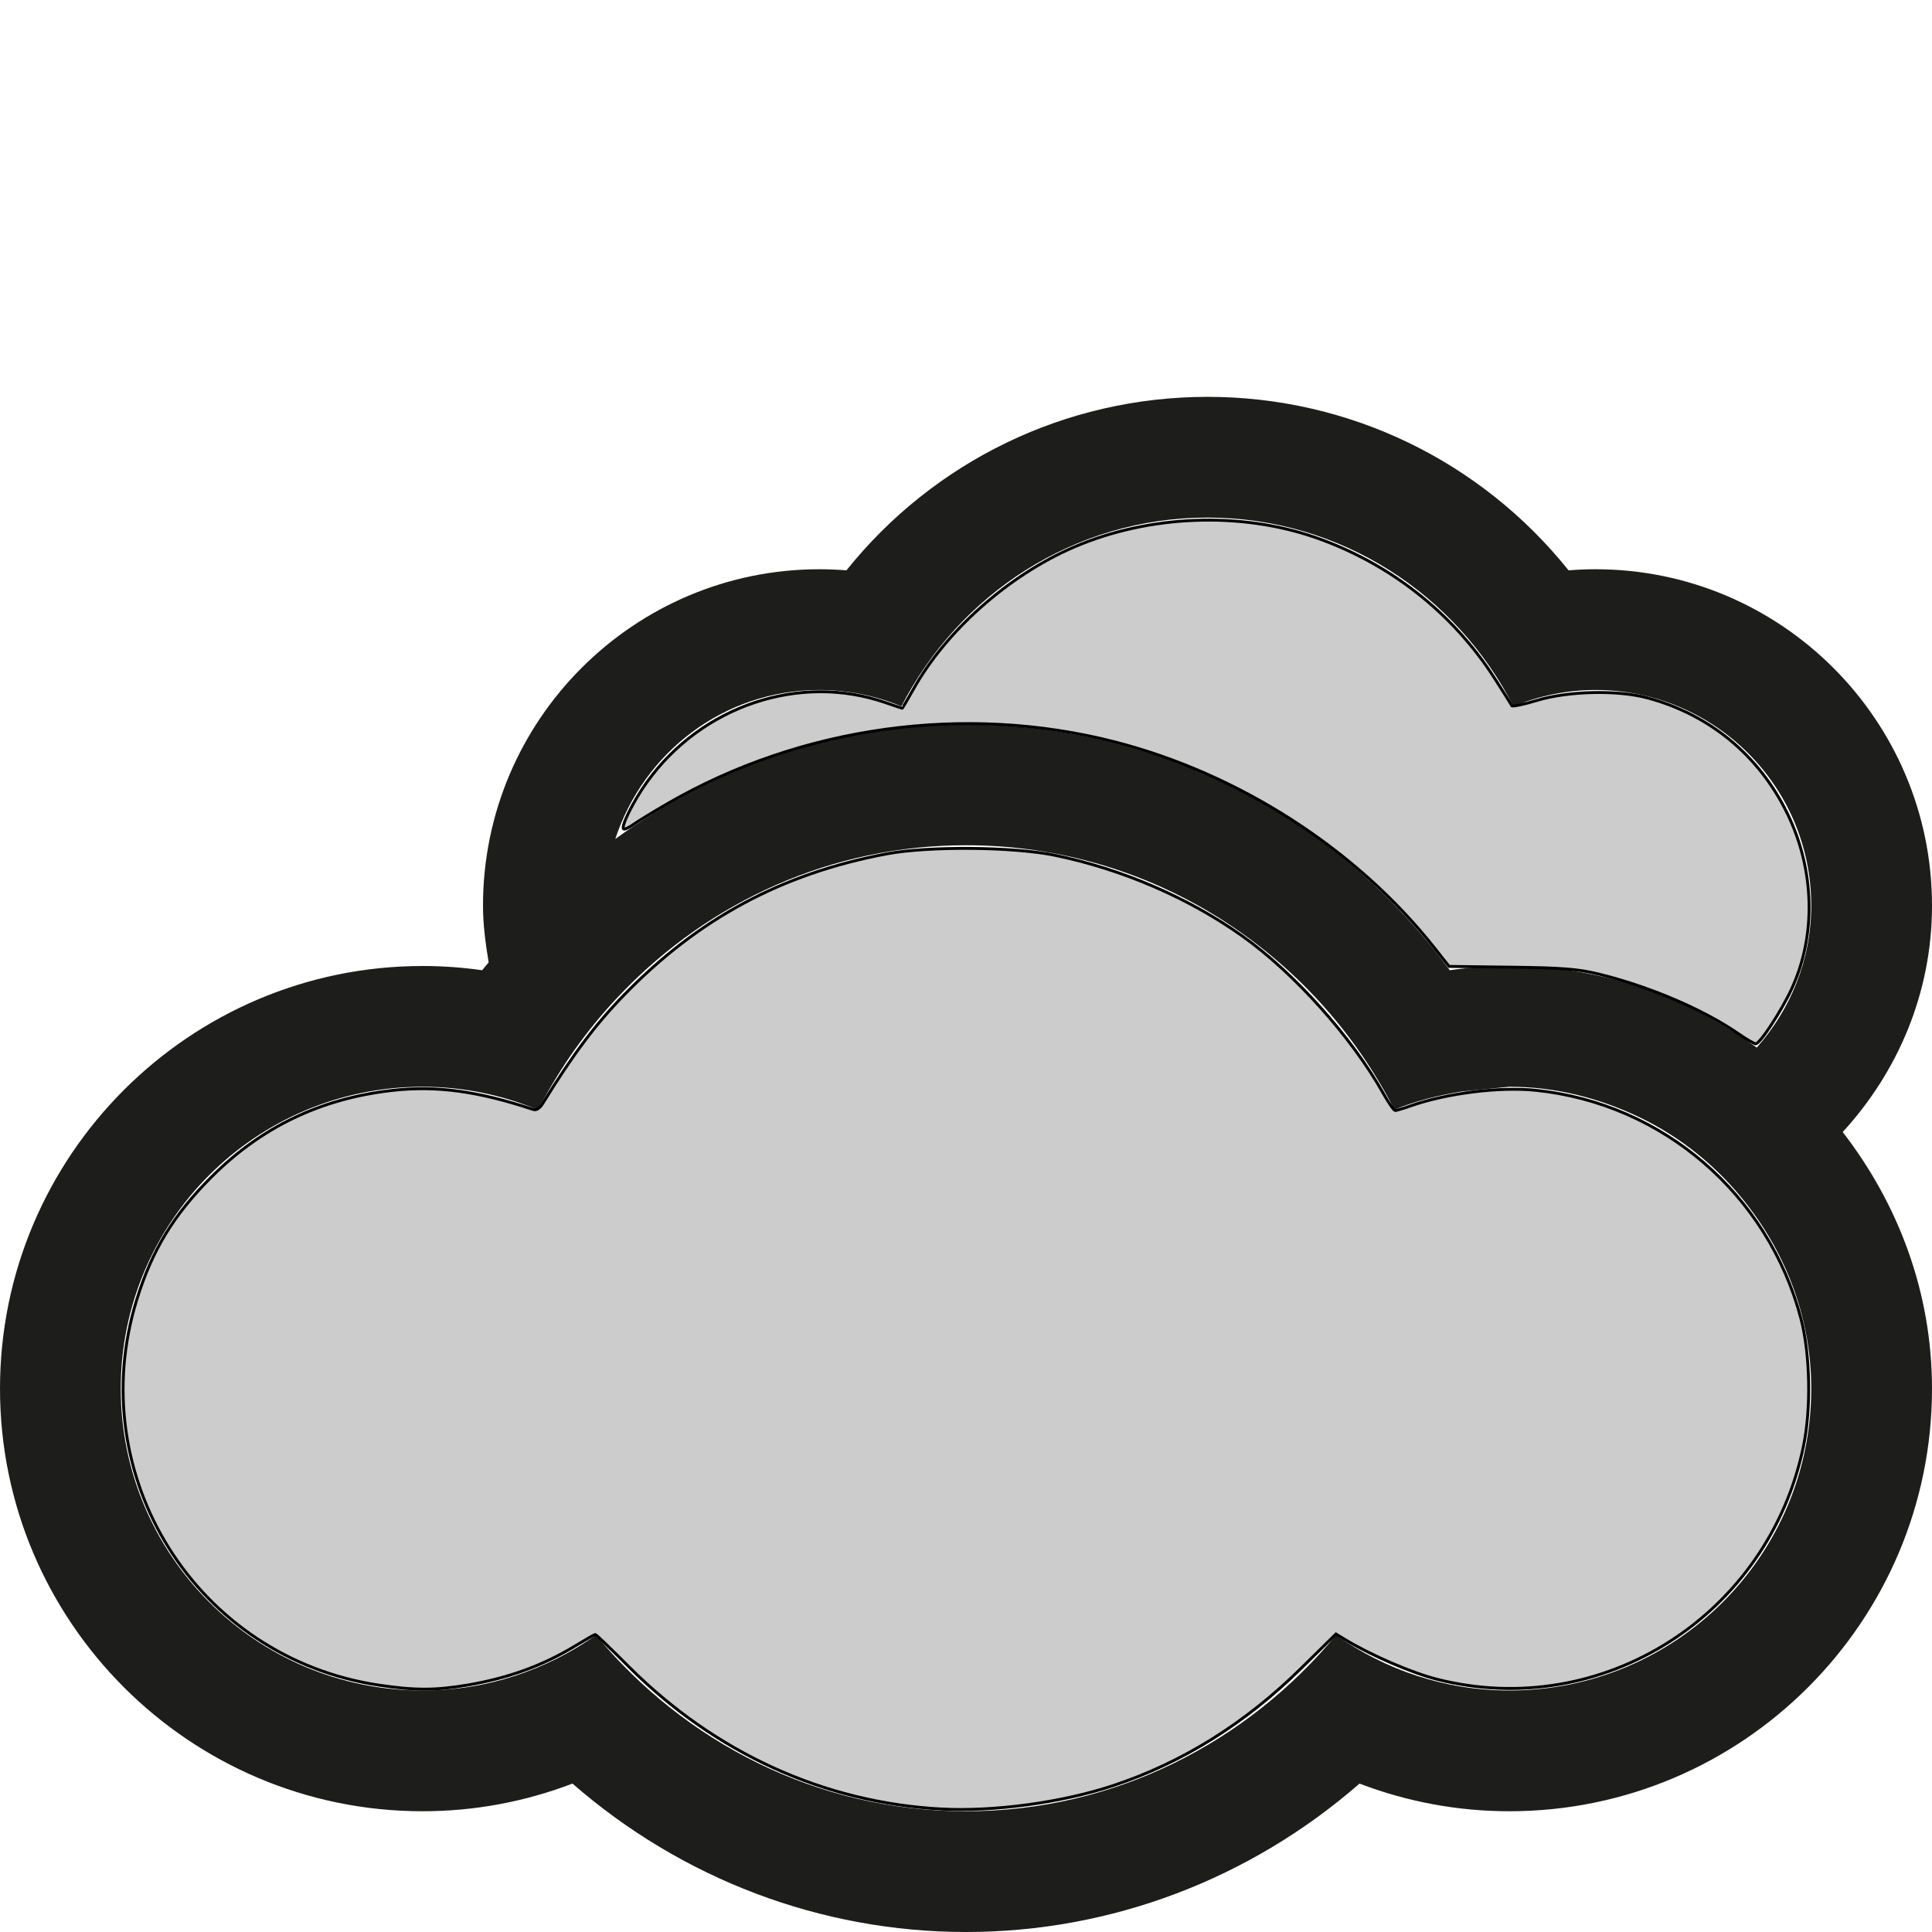 <?xml version="1.0" encoding="UTF-8" standalone="no"?>
<!-- Generator: Adobe Illustrator 15.1.0, SVG Export Plug-In . SVG Version: 6.00 Build 0)  -->

<svg
   xmlns:dc="http://purl.org/dc/elements/1.1/"
   xmlns:cc="http://creativecommons.org/ns#"
   xmlns:rdf="http://www.w3.org/1999/02/22-rdf-syntax-ns#"
   xmlns:svg="http://www.w3.org/2000/svg"
   xmlns="http://www.w3.org/2000/svg"
   xmlns:sodipodi="http://sodipodi.sourceforge.net/DTD/sodipodi-0.dtd"
   xmlns:inkscape="http://www.inkscape.org/namespaces/inkscape"
   version="1.1"
   id="Layer_1"
   x="0px"
   y="0px"
   width="512px"
   height="512px"
   viewBox="0 0 512 512"
   enable-background="new 0 0 512 512"
   xml:space="preserve"
   inkscape:version="0.48.2 r9819"
   sodipodi:docname="hazy.svg"><defs
   id="defs3102" /><sodipodi:namedview
   pagecolor="#ffffff"
   bordercolor="#666666"
   borderopacity="1"
   objecttolerance="10"
   gridtolerance="10"
   guidetolerance="10"
   inkscape:pageopacity="0"
   inkscape:pageshadow="2"
   inkscape:window-width="1237"
   inkscape:window-height="920"
   id="namedview3100"
   showgrid="false"
   inkscape:snap-center="true"
   inkscape:zoom="1.3037281"
   inkscape:cx="279.86762"
   inkscape:cy="202.66295"
   inkscape:window-x="0"
   inkscape:window-y="0"
   inkscape:window-maximized="0"
   inkscape:current-layer="Layer_1" />

<path
   fill="#1D1D1B"
   d="M512,240.001c0-49.167-40-89.146-89.167-89.146c-2.396,0-4.771,0.104-7.146,0.291  c-23.125-28.854-57.979-45.978-95.688-45.978c-37.688,0-72.562,17.124-95.688,45.979c-2.375-0.188-4.771-0.291-7.188-0.291  C168,150.855,128,190.834,128,240.001c0,5.146,0.688,10.104,1.5,15.042c-0.542,0.708-1.188,1.354-1.708,2.083  c-5.229-0.75-10.479-1.125-15.792-1.125C50.25,256.001,0,306.25,0,368c0,61.751,50.25,112,112,112c13.688,0,27.084-2.5,39.709-7.333  C180.666,497.917,217.5,512,256,512c38.542,0,75.333-14.083,104.291-39.333C372.916,477.5,386.312,480,400,480  c61.75,0,112-50.249,112-112c0-25.688-9.042-49.083-23.666-67.999C502.916,284.105,512,263.168,512,240.001z M400,448  c-17.125,0-32.916-5.499-45.938-14.666C330.583,461.625,295.624,480,256,480c-39.625,0-74.584-18.375-98.062-46.666  C144.938,442.501,129.126,448,112,448c-44.188,0-80-35.812-80-80s35.812-79.999,80-79.999c10.812,0,21.062,2.188,30.438,6.062  c0.562-1.062,1.25-2,1.812-3.021c5.625-10.271,12.562-19.688,20.666-28.042C188,239.084,220.083,224,256,224  c49.709,0,92.334,28.666,113.541,70.062c5.646-2.312,11.668-3.813,17.875-4.812L400,288c12.334,0,23.875,3.042,34.312,8  c11.312,5.416,21.021,13.374,28.646,23.188c10.5,13.521,17.042,30.354,17.042,48.812C480,412.188,444.188,448,400,448z   M465.562,277.625c-18.479-13.458-41-21.624-65.562-21.624c-5.312,0-10.562,0.375-15.792,1.125  c-29.874-40.708-77.021-65.125-128.208-65.125c-34.125,0-66.312,11.042-92.938,30.334c7.479-22.854,28.729-39.479,54.062-39.479  c7.75,0,15.062,1.562,21.75,4.332c15.188-29.562,45.625-50.02,81.125-50.02s65.958,20.457,81.084,50.02  c6.729-2.77,14.083-4.332,21.749-4.332c31.584,0,57.167,25.583,57.167,57.146C480,254.48,474.438,267.542,465.562,277.625z"
   id="path3098" />
<path
   style="fill:#cccccc;fill-opacity:1;fill-rule:nonzero;stroke:#000000;stroke-width:0.767;stroke-opacity:1"
   d="m 460.657,273.919 c -9.223,-6.393 -23.785,-12.589 -37.201,-15.829 -5.334,-1.288 -9.512,-1.612 -22.978,-1.78 l -16.459,-0.205 -3.779,-4.784 c -20.702,-26.213 -51.844,-46.276 -84.983,-54.752 -39.552,-10.115 -82.902,-4.113 -118.338,16.386 -3.762,2.176 -7.838,4.667 -9.057,5.535 -1.219,0.868 -2.398,1.397 -2.62,1.175 -0.702,-0.702 2.658,-7.435 6.148,-12.317 14.547,-20.353 40.629,-29.051 63.35,-21.124 2.306,0.804 4.261,1.462 4.344,1.462 0.084,0 1.404,-2.239 2.935,-4.976 8.718,-15.589 25.215,-30.214 42.523,-37.697 19.865,-8.588 44.236,-9.534 64.292,-2.495 19.458,6.829 35.974,19.793 47.064,36.941 2.484,3.841 4.61,7.239 4.724,7.551 0.114,0.312 3.141,-0.321 6.727,-1.407 8.215,-2.488 21.238,-2.792 29.147,-0.682 16.586,4.426 29.693,15.261 37.211,30.76 7.225,14.894 7.632,32.252 1.088,46.405 -2.724,5.891 -8.429,14.591 -9.529,14.531 -0.425,-0.023 -2.499,-1.238 -4.608,-2.7 l 0,0 z"
   id="path3108"
   inkscape:connector-curvature="0" /><path
   style="fill:#cccccc;fill-opacity:1;fill-rule:nonzero;stroke:#000000;stroke-width:0.767;stroke-opacity:1"
   d="m 249.34,479.401 c -30.935,-1.692 -59.813,-14.846 -82.623,-37.636 -4.75,-4.746 -8.778,-8.629 -8.95,-8.629 -0.172,0 -2.548,1.358 -5.28,3.017 -8.625,5.24 -17.618,8.521 -28.465,10.385 -8.513,1.463 -14.149,1.471 -23.693,0.032 -48.23,-7.27 -78.484,-55.401 -64.125,-102.015 4.06,-13.182 9.764,-22.575 19.821,-32.64 13.253,-13.265 29.086,-20.838 47.973,-22.944 11.711,-1.306 22.616,0.171 37.318,5.052 0.851,0.283 1.726,-0.304 2.621,-1.758 7.866,-12.768 13.805,-20.701 21.247,-28.383 19.776,-20.414 41.983,-32.379 69.786,-37.599 11.132,-2.09 33.675,-1.894 44.669,0.389 17.808,3.698 35.263,11.222 49.546,21.358 13.8,9.793 29.016,26.786 37.482,41.861 1.362,2.426 2.746,4.41 3.074,4.41 0.329,0 2.108,-0.533 3.954,-1.185 9.684,-3.418 23.754,-5.171 33.407,-4.163 33.598,3.509 61.491,27.539 70.156,60.44 2.467,9.369 2.76,23.843 0.684,33.878 -9.275,44.844 -53.323,72.865 -97.091,61.762 -6.651,-1.687 -17.326,-6.28 -24.126,-10.38 l -2.685,-1.619 -9.254,9.118 c -14.815,14.597 -31.481,24.99 -49.807,31.061 -13.602,4.506 -31.644,6.951 -45.638,6.186 z"
   id="path3110"
   inkscape:connector-curvature="0" /></svg>